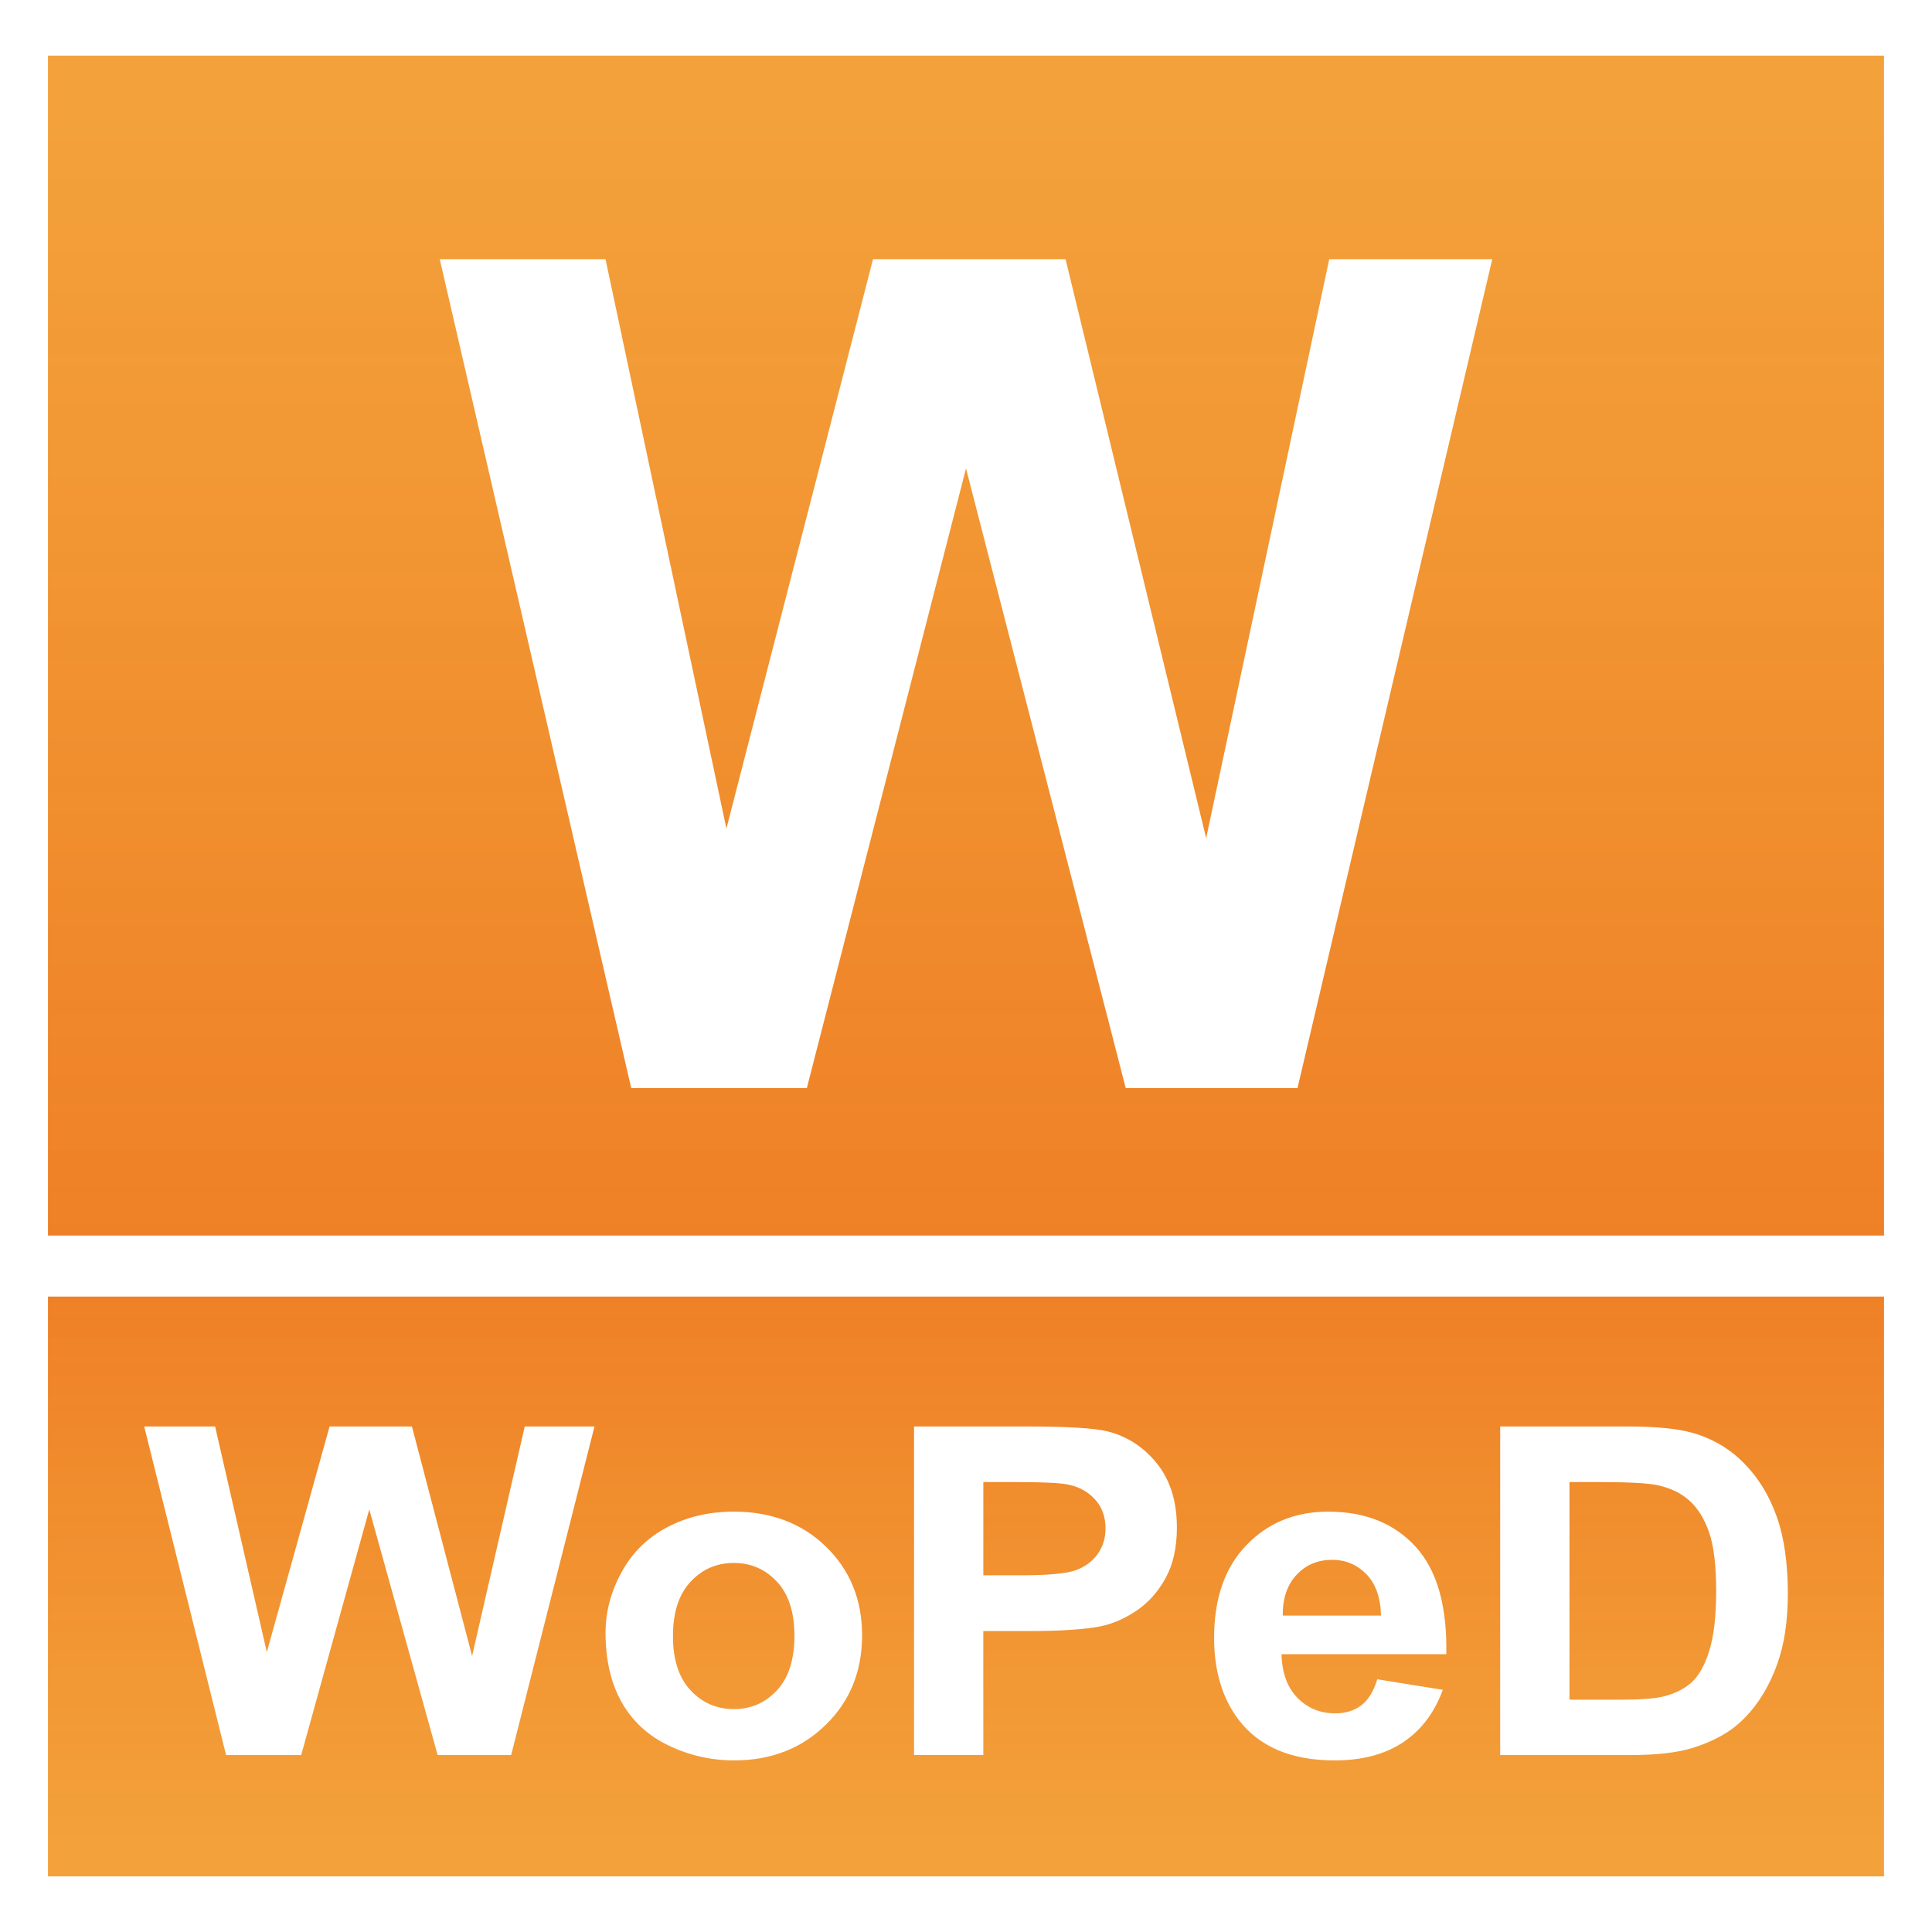 <?xml version="1.0" encoding="utf-8"?>
<!-- Generator: Adobe Illustrator 15.0.0, SVG Export Plug-In . SVG Version: 6.00 Build 0)  -->
<!DOCTYPE svg PUBLIC "-//W3C//DTD SVG 1.1//EN" "http://www.w3.org/Graphics/SVG/1.1/DTD/svg11.dtd">
<svg version="1.1" xmlns="http://www.w3.org/2000/svg" xmlns:xlink="http://www.w3.org/1999/xlink" x="0px" y="0px" width="65px"
	 height="65px" viewBox="0 0 65 65" enable-background="new 0 0 65 65" xml:space="preserve">
<g id="Ebene_3">
	<rect fill="#FFFFFF" width="65" height="65"/>
	<rect x="65" y="65" fill="#FFFFFF" width="0.625" height="0"/>
</g>
<g id="Ebene_2">
	<g>
		<linearGradient id="SVGID_1_" gradientUnits="userSpaceOnUse" x1="32.501" y1="41.569" x2="32.501" y2="2.065">
			<stop  offset="0" style="stop-color:#EE7B1D"/>
			<stop  offset="0.95" style="stop-color:#F19016;stop-opacity:0.878"/>
		</linearGradient>
		<rect x="1.614" y="1.872" opacity="0.96" fill="url(#SVGID_1_)" enable-background="new    " width="61.771" height="39.697"/>
		
			<linearGradient id="SVGID_2_" gradientUnits="userSpaceOnUse" x1="42.5" y1="13.632" x2="42.5" y2="-5.779" gradientTransform="matrix(-1 0 0 -1 75 57.254)">
			<stop  offset="0" style="stop-color:#EE7B1D"/>
			<stop  offset="0.95" style="stop-color:#F19016;stop-opacity:0.878"/>
		</linearGradient>
		<rect x="1.614" y="43.622" opacity="0.96" fill="url(#SVGID_2_)" enable-background="new    " width="61.771" height="19.506"/>
		<g>
			<path fill="#FFFFFF" d="M21.236,36.606L14.795,8.721h5.577l4.067,19.155l4.932-19.155h6.479l4.73,19.478l4.141-19.478h5.484
				l-6.552,27.886h-5.779L32.5,15.759l-5.355,20.848H21.236z"/>
		</g>
		<g>
			<path fill="#FFFFFF" d="M7.606,59.047L4.851,47.992h2.386l1.74,7.594l2.111-7.594h2.771l2.024,7.722l1.771-7.722h2.347
				l-2.804,11.055h-2.473l-2.3-8.265l-2.291,8.265H7.606z"/>
			<path fill="#FFFFFF" d="M20.373,54.93c0-0.704,0.181-1.385,0.543-2.043c0.362-0.659,0.875-1.162,1.54-1.509
				c0.664-0.347,1.405-0.521,2.225-0.521c1.265,0,2.302,0.394,3.11,1.181s1.213,1.78,1.213,2.982c0,1.211-0.408,2.216-1.225,3.012
				c-0.816,0.797-1.844,1.195-3.083,1.195c-0.767,0-1.498-0.166-2.193-0.497c-0.696-0.332-1.225-0.818-1.587-1.459
				C20.554,56.63,20.373,55.85,20.373,54.93z M22.641,55.043c0,0.794,0.197,1.402,0.591,1.824c0.394,0.423,0.879,0.634,1.457,0.634
				c0.577,0,1.062-0.211,1.453-0.634c0.391-0.422,0.586-1.035,0.586-1.84c0-0.784-0.195-1.387-0.586-1.81
				c-0.392-0.422-0.876-0.633-1.453-0.633c-0.578,0-1.063,0.211-1.457,0.633C22.838,53.641,22.641,54.249,22.641,55.043z"/>
			<path fill="#FFFFFF" d="M30.752,59.047V47.992h3.74c1.418,0,2.342,0.056,2.772,0.166c0.661,0.166,1.215,0.526,1.661,1.082
				s0.67,1.273,0.67,2.153c0,0.679-0.129,1.249-0.386,1.711c-0.258,0.463-0.585,0.826-0.98,1.09c-0.396,0.264-0.8,0.438-1.209,0.524
				c-0.557,0.105-1.362,0.158-2.418,0.158h-1.52v4.17H30.752z M33.083,49.862v3.137h1.275c0.919,0,1.533-0.058,1.843-0.173
				c0.31-0.116,0.553-0.297,0.729-0.543s0.264-0.533,0.264-0.859c0-0.402-0.123-0.734-0.37-0.996
				c-0.247-0.261-0.559-0.425-0.938-0.49c-0.278-0.05-0.837-0.075-1.677-0.075H33.083z"/>
			<path fill="#FFFFFF" d="M46.337,56.498l2.205,0.354c-0.283,0.774-0.731,1.363-1.343,1.769c-0.611,0.404-1.377,0.606-2.296,0.606
				c-1.454,0-2.53-0.455-3.229-1.364c-0.552-0.729-0.827-1.649-0.827-2.76c0-1.327,0.362-2.367,1.087-3.118
				c0.725-0.752,1.641-1.128,2.748-1.128c1.245,0,2.227,0.394,2.945,1.181c0.72,0.787,1.063,1.992,1.032,3.615h-5.544
				c0.016,0.629,0.194,1.117,0.535,1.467s0.767,0.524,1.275,0.524c0.347,0,0.639-0.091,0.875-0.271
				C46.037,57.192,46.216,56.9,46.337,56.498z M46.463,54.356c-0.016-0.613-0.182-1.079-0.496-1.398
				c-0.315-0.319-0.698-0.479-1.149-0.479c-0.483,0-0.883,0.168-1.197,0.505c-0.315,0.337-0.47,0.794-0.465,1.372H46.463z"/>
			<path fill="#FFFFFF" d="M50.472,47.992h4.26c0.961,0,1.693,0.07,2.197,0.211c0.678,0.191,1.258,0.531,1.74,1.019
				c0.483,0.487,0.851,1.085,1.103,1.791s0.378,1.577,0.378,2.612c0,0.91-0.118,1.694-0.354,2.353
				c-0.289,0.805-0.701,1.456-1.237,1.953c-0.404,0.377-0.95,0.671-1.638,0.883c-0.515,0.155-1.202,0.233-2.063,0.233h-4.386V47.992
				z M52.803,49.862v7.322h1.74c0.65,0,1.12-0.035,1.409-0.105c0.378-0.091,0.691-0.244,0.941-0.46
				c0.249-0.217,0.453-0.572,0.61-1.067s0.236-1.17,0.236-2.024s-0.079-1.511-0.236-1.968c-0.157-0.458-0.378-0.814-0.662-1.071
				c-0.283-0.256-0.643-0.43-1.078-0.521c-0.326-0.07-0.964-0.105-1.914-0.105H52.803z"/>
		</g>
	</g>
</g>
</svg>
